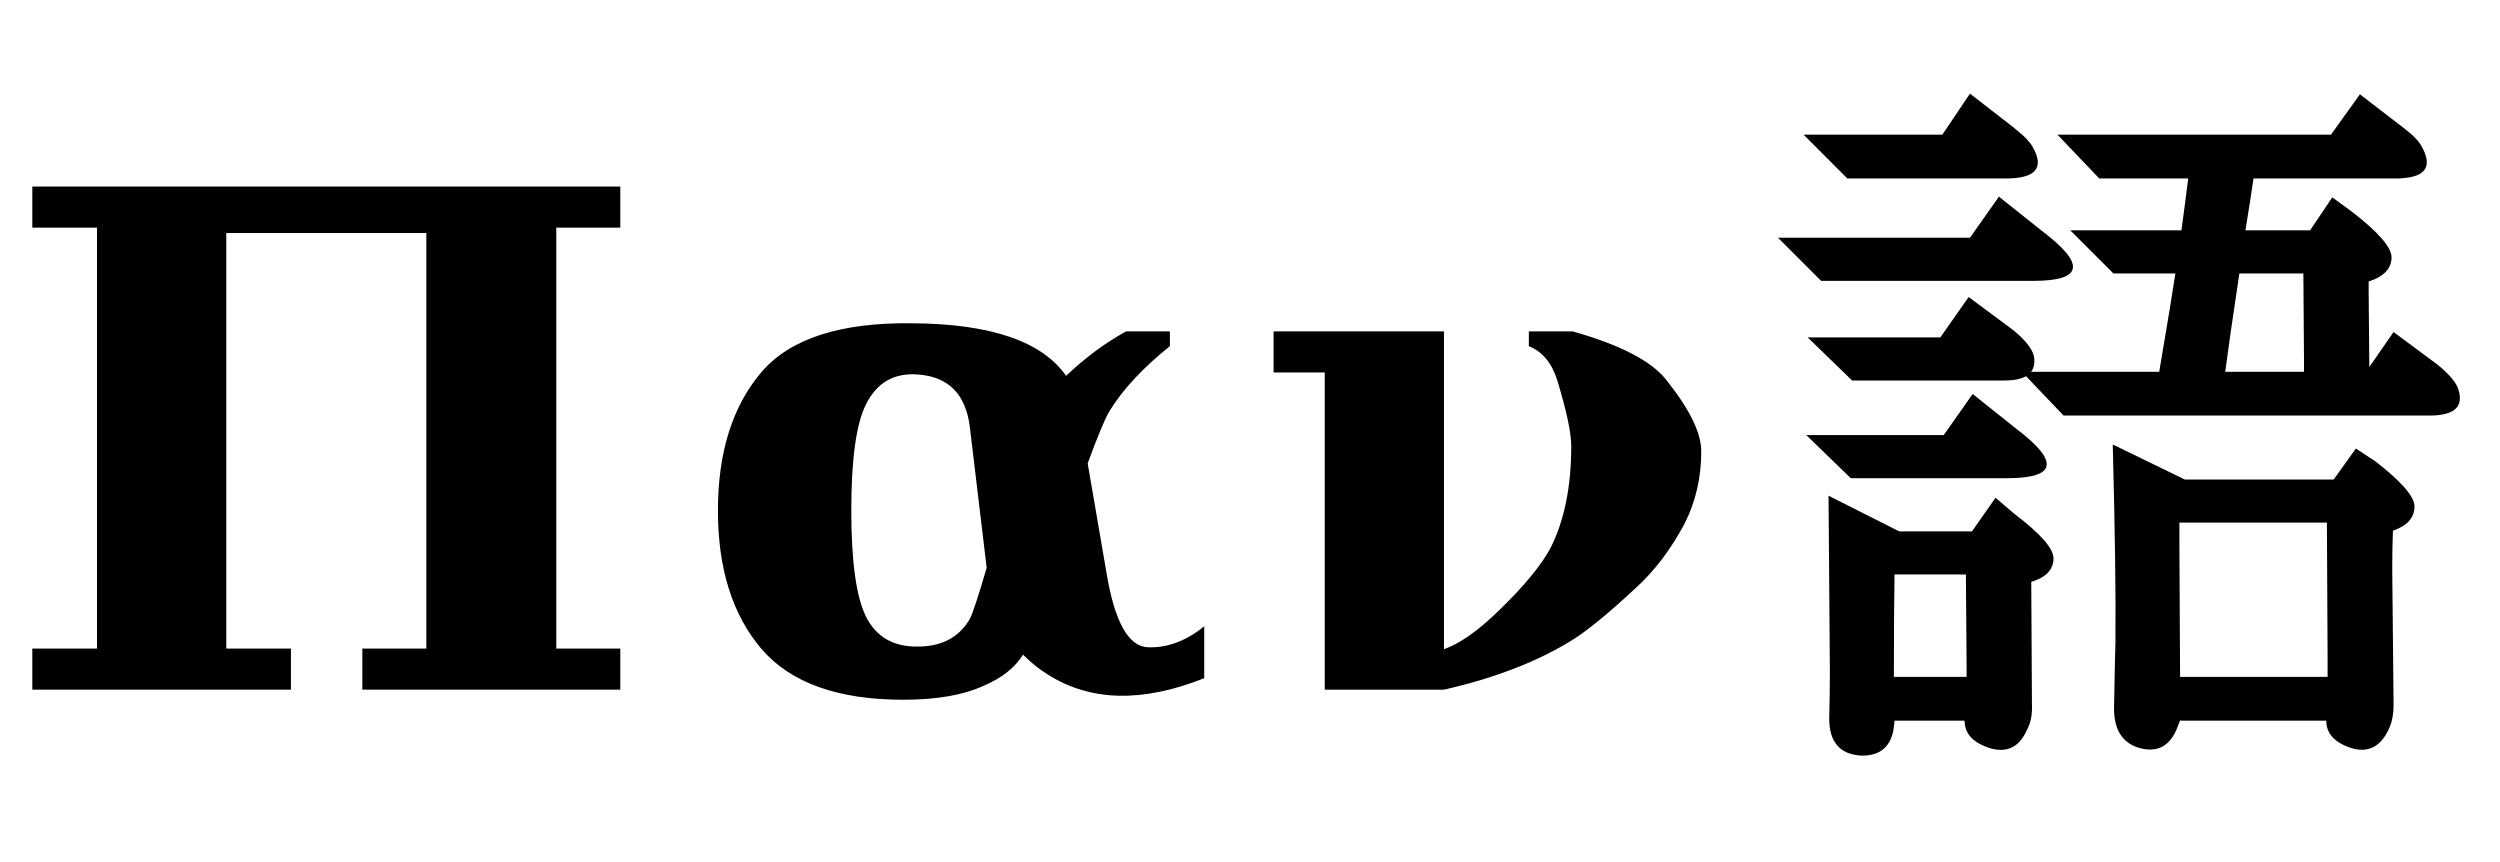 <?xml version="1.0" encoding="UTF-8"?>
<svg xmlns="http://www.w3.org/2000/svg" xmlns:xlink="http://www.w3.org/1999/xlink" width="58pt" height="20pt" viewBox="0 0 58 20" version="1.1">
<defs>
<g>
<symbol overflow="visible" id="glyph0-0">
<path style="stroke: none;" d="M 0.797 2.828 L 0.797 -11.281 L 8.797 -11.281 L 8.797 2.828 L 0.797 2.828 Z M 1.703 1.938 L 7.906 1.938 L 7.906 -10.391 L 1.703 -10.391 L 1.703 1.938 Z M 1.703 1.938 "/>
</symbol>
<symbol overflow="visible" id="glyph0-1">
<path style="stroke: none;" d="M 14.391 -11.672 L 14.391 -10.719 L 12.906 -10.719 L 12.906 -0.953 L 14.391 -0.953 L 14.391 0 L 8.406 0 L 8.406 -0.953 L 9.891 -0.953 L 9.891 -10.594 L 5.25 -10.594 L 5.25 -0.953 L 6.75 -0.953 L 6.75 0 L 0.75 0 L 0.75 -0.953 L 2.25 -0.953 L 2.25 -10.719 L 0.75 -10.719 L 0.75 -11.672 L 14.391 -11.672 Z M 14.391 -11.672 "/>
</symbol>
<symbol overflow="visible" id="glyph0-2">
<path style="stroke: none;" d="M 8.734 -7.281 C 9.172 -7.698 9.635 -8.042 10.125 -8.312 L 11.141 -8.312 L 11.141 -7.969 C 10.516 -7.469 10.047 -6.964 9.734 -6.453 C 9.63 -6.276 9.464 -5.875 9.234 -5.25 L 9.672 -2.703 C 9.859 -1.578 10.177 -1.005 10.625 -0.984 C 11.073 -0.964 11.51 -1.125 11.938 -1.469 L 11.938 -0.266 C 10.5 0.307 9.286 0.276 8.297 -0.359 C 8.109 -0.474 7.922 -0.625 7.734 -0.812 C 7.547 -0.51 7.245 -0.271 6.828 -0.094 C 6.359 0.125 5.734 0.234 4.953 0.234 C 3.443 0.234 2.349 -0.156 1.672 -0.938 C 0.995 -1.729 0.656 -2.802 0.656 -4.156 C 0.656 -5.51 0.995 -6.583 1.672 -7.375 C 2.339 -8.146 3.5 -8.521 5.156 -8.5 C 6.979 -8.49 8.172 -8.083 8.734 -7.281 Z M 6.891 -2.828 L 6.5 -6.094 C 6.406 -6.854 6.005 -7.26 5.297 -7.312 C 4.745 -7.354 4.344 -7.125 4.094 -6.625 C 3.865 -6.177 3.75 -5.354 3.75 -4.156 C 3.75 -2.969 3.865 -2.146 4.094 -1.688 C 4.333 -1.219 4.734 -0.99 5.297 -1 C 5.849 -1 6.25 -1.214 6.5 -1.641 C 6.562 -1.755 6.693 -2.151 6.891 -2.828 Z M 6.891 -2.828 "/>
</symbol>
<symbol overflow="visible" id="glyph0-3">
<path style="stroke: none;" d="M 4.5 0 L 1.734 0 L 1.734 -7.359 L 0.547 -7.359 L 0.547 -8.312 L 4.5 -8.312 L 4.5 -0.938 C 4.875 -1.073 5.297 -1.37 5.766 -1.828 C 6.349 -2.391 6.75 -2.875 6.969 -3.281 C 7.292 -3.917 7.453 -4.708 7.453 -5.656 C 7.453 -5.958 7.344 -6.469 7.125 -7.188 C 7 -7.583 6.781 -7.844 6.469 -7.969 L 6.469 -8.312 L 7.484 -8.312 C 8.589 -8 9.312 -7.625 9.656 -7.188 C 10.198 -6.51 10.469 -5.958 10.469 -5.531 C 10.469 -4.917 10.339 -4.354 10.078 -3.844 C 9.766 -3.26 9.401 -2.776 8.984 -2.391 C 8.349 -1.797 7.849 -1.385 7.484 -1.156 C 6.682 -0.656 5.688 -0.271 4.5 0 Z M 4.5 0 "/>
</symbol>
<symbol overflow="visible" id="glyph1-0">
<path style="stroke: none;" d="M 6 -3.75 L 10.656 -3.75 L 10.656 -8.406 L 6 -8.406 L 6 -3.75 Z M 6 -3.75 "/>
</symbol>
<symbol overflow="visible" id="glyph1-1">
<path style="stroke: none;" d="M 8.016 -5.688 C 8.068 -3.677 8.089 -2.151 8.078 -1.109 C 8.068 -0.724 8.057 -0.234 8.047 0.359 C 8.026 0.911 8.229 1.245 8.656 1.359 C 9.062 1.464 9.349 1.302 9.516 0.875 C 9.568 0.729 9.594 0.677 9.594 0.719 L 12.969 0.719 C 12.969 1.021 13.167 1.234 13.562 1.359 C 13.958 1.474 14.25 1.312 14.438 0.875 C 14.5 0.729 14.531 0.557 14.531 0.359 L 14.5 -2.797 C 14.5 -3.12 14.505 -3.417 14.516 -3.688 C 14.849 -3.802 15.016 -3.99 15.016 -4.25 C 15.016 -4.479 14.714 -4.828 14.109 -5.297 L 13.656 -5.594 L 13.141 -4.875 L 9.688 -4.875 L 8.016 -5.688 Z M 12.984 -3.875 L 13 -0.781 C 13 -0.542 13 -0.38 13 -0.297 L 9.578 -0.297 L 9.562 -3.375 C 9.562 -3.625 9.562 -3.792 9.562 -3.875 L 12.984 -3.875 Z M 10.625 -7.375 C 10.698 -7.927 10.807 -8.688 10.953 -9.656 L 12.438 -9.656 L 12.453 -7.625 L 12.453 -7.375 L 10.625 -7.375 Z M 13.969 -7.375 L 13.953 -9.219 C 13.953 -9.365 13.953 -9.448 13.953 -9.469 C 14.307 -9.583 14.484 -9.771 14.484 -10.031 C 14.484 -10.26 14.182 -10.609 13.578 -11.078 L 13.109 -11.422 L 12.594 -10.656 L 11.094 -10.656 C 11.177 -11.167 11.24 -11.568 11.281 -11.859 L 14.562 -11.859 C 15.25 -11.859 15.458 -12.104 15.188 -12.594 C 15.125 -12.719 14.984 -12.865 14.766 -13.031 L 13.75 -13.812 L 13.078 -12.875 L 6.734 -12.875 L 7.703 -11.859 L 9.766 -11.859 C 9.724 -11.516 9.672 -11.115 9.609 -10.656 L 7.031 -10.656 L 8.031 -9.656 L 9.469 -9.656 C 9.417 -9.302 9.292 -8.542 9.094 -7.375 L 5.906 -7.375 L 6.875 -6.359 L 15.359 -6.359 C 15.964 -6.359 16.182 -6.578 16.016 -7.016 C 15.953 -7.161 15.802 -7.333 15.562 -7.531 L 14.531 -8.297 L 13.891 -7.375 L 13.969 -7.375 Z M 1.859 -11.859 L 5.531 -11.859 C 6.229 -11.859 6.438 -12.104 6.156 -12.594 C 6.094 -12.708 5.964 -12.844 5.766 -13 C 5.755 -13 5.75 -13.005 5.75 -13.016 L 4.703 -13.828 L 4.062 -12.875 L 0.844 -12.875 L 1.859 -11.859 Z M 1.25 -9.484 L 6.172 -9.484 C 7.328 -9.484 7.396 -9.87 6.375 -10.641 L 5.375 -11.438 L 4.703 -10.484 L 0.25 -10.484 L 1.25 -9.484 Z M 1.969 -7.172 L 5.5 -7.172 C 6.021 -7.172 6.25 -7.359 6.188 -7.734 C 6.146 -7.911 5.984 -8.115 5.703 -8.344 L 4.672 -9.109 L 4.016 -8.172 L 0.938 -8.172 L 1.969 -7.172 Z M 1.938 -4.906 L 5.562 -4.906 C 6.719 -4.906 6.786 -5.292 5.766 -6.062 L 4.766 -6.859 L 4.094 -5.906 L 0.906 -5.906 L 1.938 -4.906 Z M 2.938 -0.297 C 2.938 -1.266 2.943 -2.057 2.953 -2.672 L 4.609 -2.672 L 4.625 -0.562 C 4.625 -0.385 4.625 -0.297 4.625 -0.297 L 2.938 -0.297 Z M 2.953 0.719 L 4.578 0.719 C 4.578 1.021 4.776 1.234 5.172 1.359 C 5.568 1.474 5.854 1.328 6.031 0.922 C 6.115 0.766 6.151 0.573 6.141 0.344 L 6.125 -2.547 C 6.125 -2.609 6.125 -2.594 6.125 -2.5 C 6.469 -2.604 6.641 -2.786 6.641 -3.047 C 6.641 -3.276 6.339 -3.62 5.734 -4.078 L 5.297 -4.453 L 4.75 -3.672 L 3.062 -3.672 L 1.422 -4.5 L 1.453 -0.422 C 1.453 -0.12 1.448 0.245 1.438 0.672 C 1.438 1.224 1.693 1.51 2.203 1.531 C 2.599 1.531 2.839 1.344 2.922 0.969 C 2.943 0.833 2.953 0.75 2.953 0.719 Z M 2.953 0.719 "/>
</symbol>
</g>
</defs>
<g id="surface0">
<g style="fill: rgb(0%,0%,0%); fill-opacity: 1;">
  <use xlink:href="#glyph0-1" x="0" y="16"/>
  <use xlink:href="#glyph0-2" x="16" y="16"/>
  <use xlink:href="#glyph0-3" x="29" y="16"/>
</g>
<g style="fill: rgb(0%,0%,0%); fill-opacity: 1;">
  <use xlink:href="#glyph1-1" x="41" y="16"/>
</g>
</g>
</svg>
